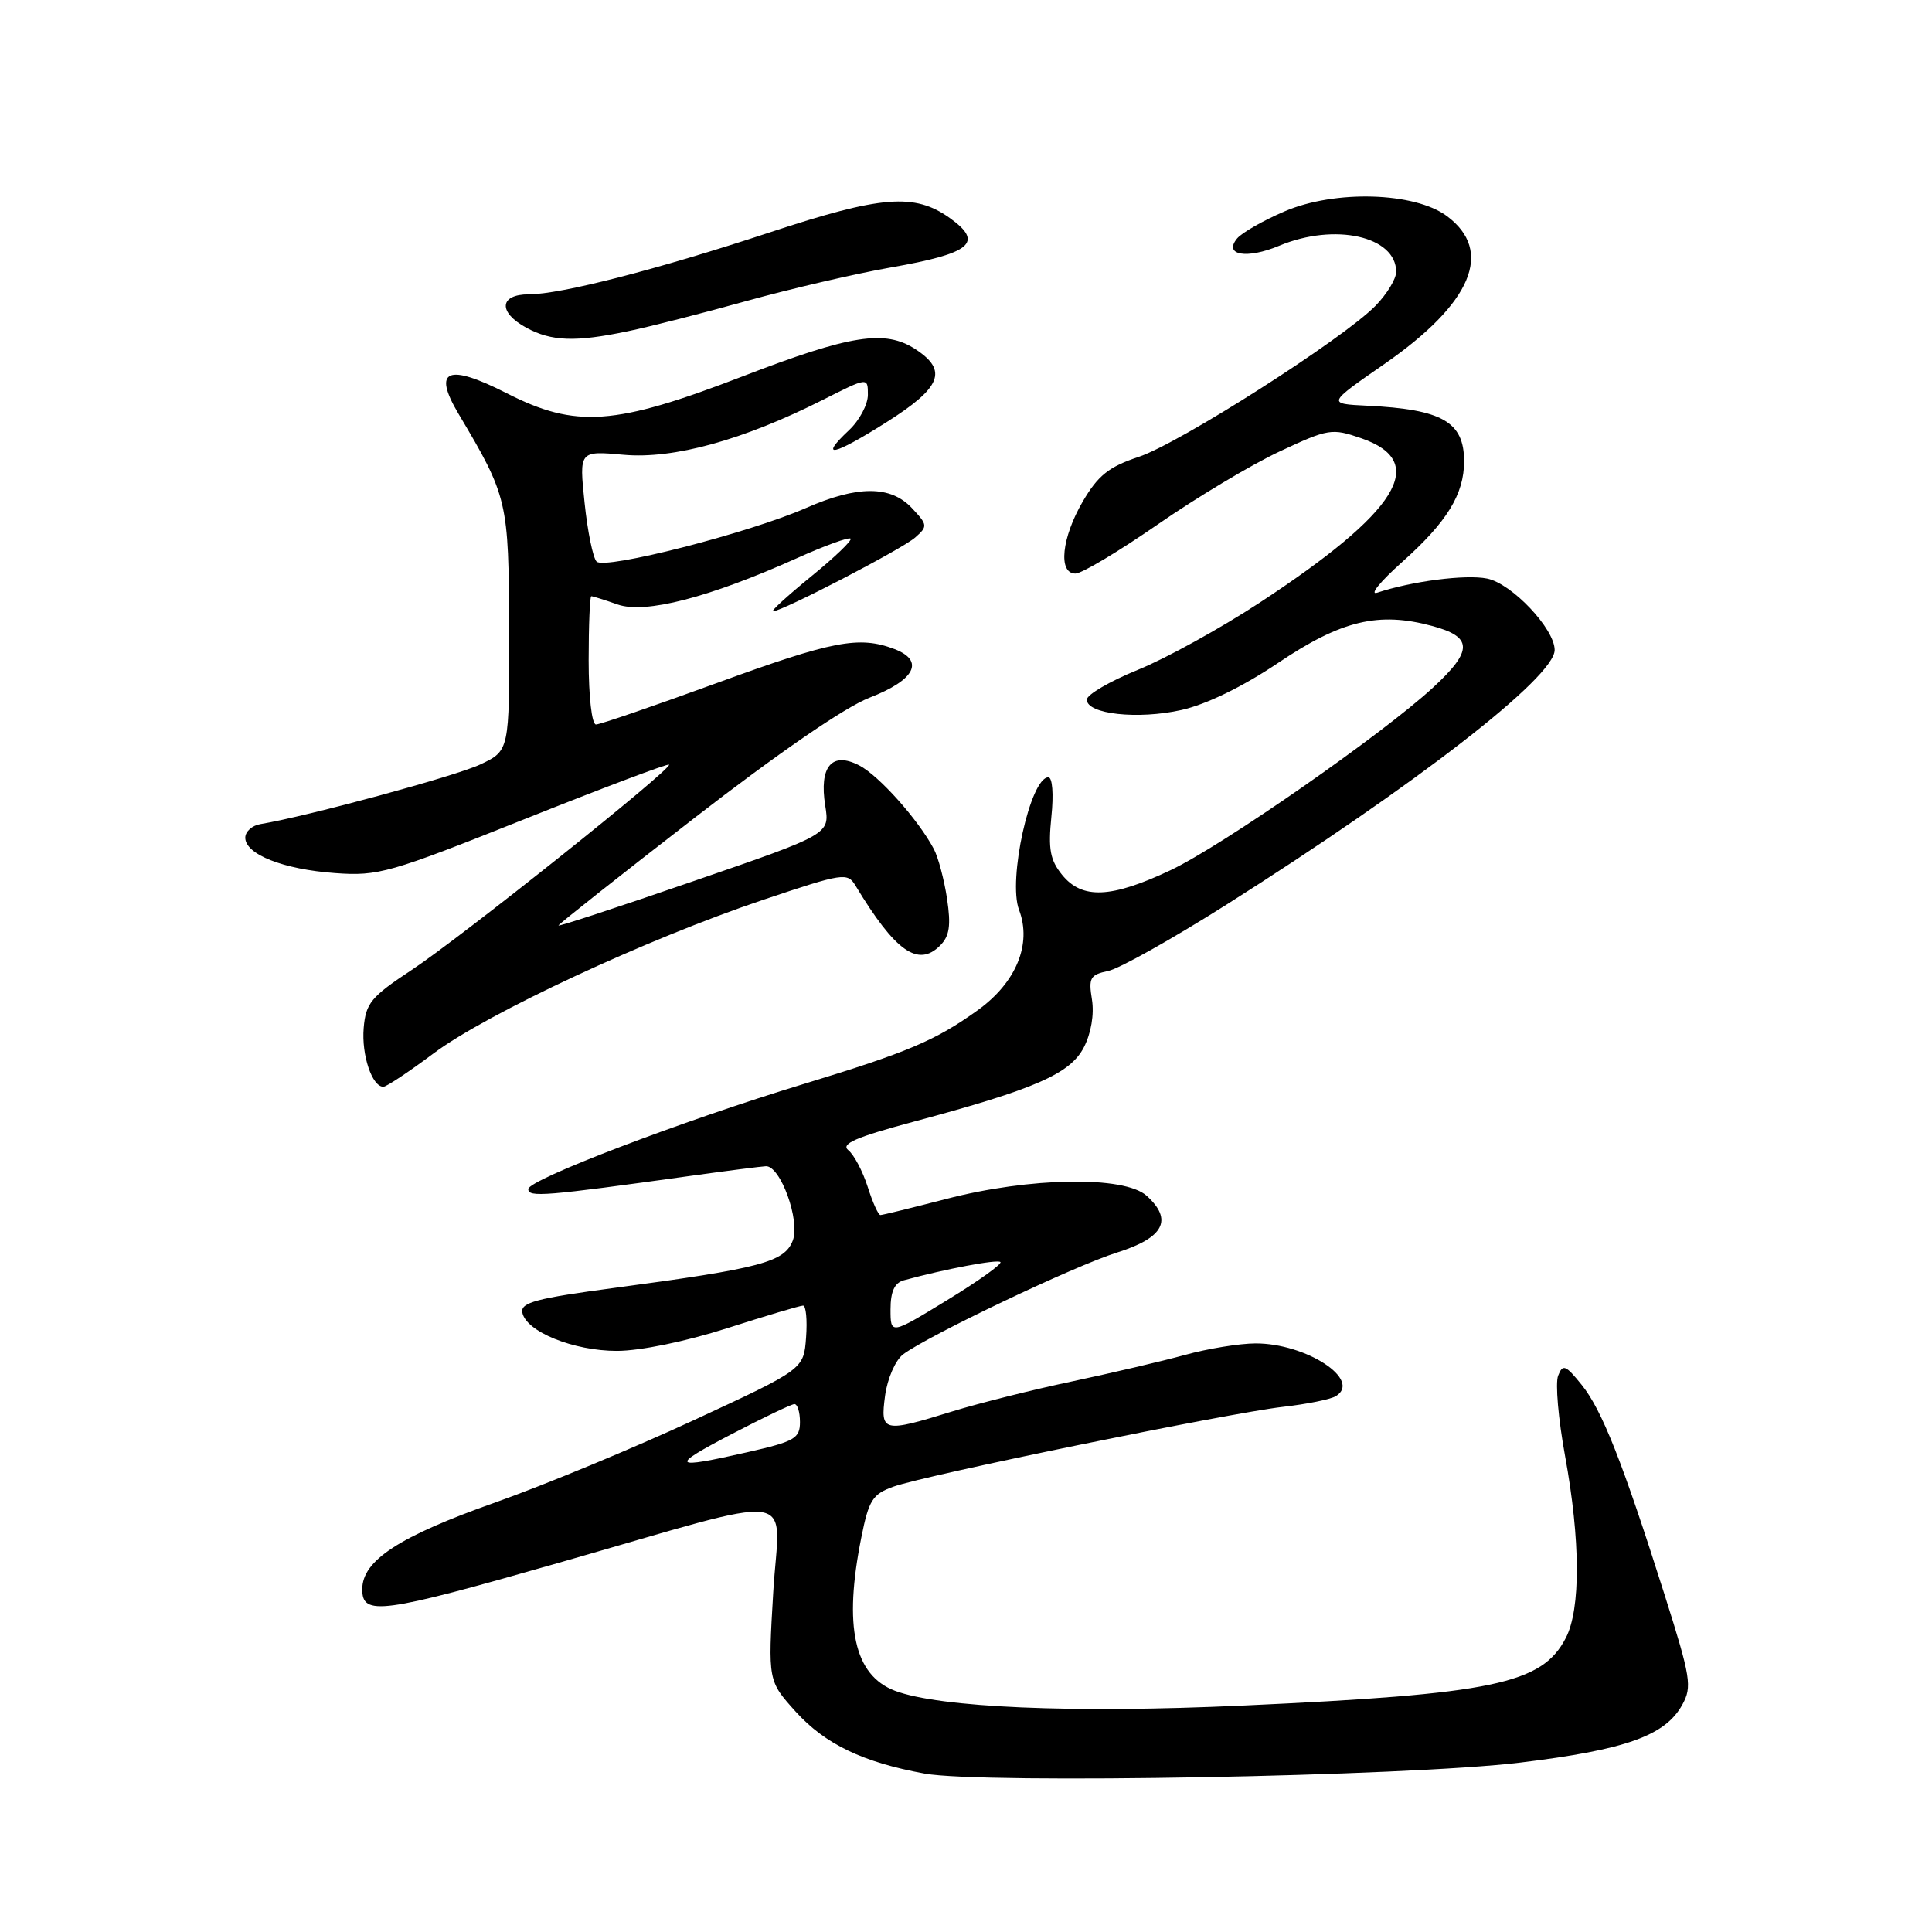 <?xml version="1.0" encoding="UTF-8" standalone="no"?>
<!DOCTYPE svg PUBLIC "-//W3C//DTD SVG 1.1//EN" "http://www.w3.org/Graphics/SVG/1.1/DTD/svg11.dtd" >
<svg xmlns="http://www.w3.org/2000/svg" xmlns:xlink="http://www.w3.org/1999/xlink" version="1.1" viewBox="0 0 256 256">
 <g >
 <path fill="currentColor"
d=" M 201.45 233.55 C 215.44 231.85 220.65 229.98 222.91 225.89 C 224.23 223.50 224.04 222.30 220.59 211.39 C 214.99 193.71 212.27 186.84 209.58 183.50 C 207.44 180.85 207.07 180.71 206.46 182.29 C 206.07 183.27 206.49 188.06 207.38 192.93 C 209.42 204.09 209.46 213.21 207.48 217.03 C 204.33 223.14 197.90 224.48 164.62 226.00 C 142.07 227.03 124.48 226.27 118.57 224.03 C 113.17 221.97 111.76 215.52 114.13 203.72 C 115.12 198.76 115.62 197.98 118.38 196.99 C 122.63 195.46 162.80 187.24 169.97 186.42 C 173.15 186.06 176.33 185.42 177.02 184.99 C 180.49 182.84 173.06 177.99 166.35 178.01 C 164.23 178.02 160.03 178.70 157.00 179.54 C 153.97 180.37 147.26 181.94 142.08 183.04 C 136.90 184.13 129.76 185.92 126.22 187.01 C 116.98 189.87 116.63 189.78 117.28 184.92 C 117.59 182.66 118.65 180.23 119.67 179.46 C 122.95 176.99 142.36 167.74 148.00 165.97 C 154.23 164.01 155.47 161.64 151.93 158.44 C 148.97 155.78 136.45 155.98 125.33 158.88 C 120.84 160.04 116.94 161.00 116.66 161.00 C 116.38 161.00 115.62 159.31 114.97 157.25 C 114.31 155.19 113.16 153.01 112.41 152.41 C 111.37 151.57 113.39 150.69 121.06 148.63 C 137.17 144.31 141.80 142.29 143.62 138.77 C 144.58 136.90 145.00 134.42 144.69 132.45 C 144.22 129.57 144.45 129.16 146.83 128.66 C 148.30 128.36 155.35 124.40 162.50 119.88 C 187.68 103.94 206.00 89.73 206.00 86.13 C 206.00 83.32 200.32 77.31 197.04 76.66 C 194.20 76.09 187.07 77.01 182.50 78.53 C 181.40 78.89 182.88 77.07 185.79 74.47 C 191.74 69.16 194.00 65.49 194.00 61.12 C 194.00 55.90 191.11 54.24 181.17 53.76 C 175.84 53.50 175.84 53.50 183.46 48.22 C 195.05 40.17 197.96 33.27 191.72 28.63 C 187.44 25.45 176.87 25.14 170.21 28.01 C 167.38 29.22 164.55 30.84 163.92 31.60 C 162.08 33.82 165.21 34.36 169.51 32.56 C 176.86 29.49 185.00 31.30 185.00 36.02 C 185.00 36.96 183.76 38.99 182.25 40.53 C 177.91 44.95 156.28 58.75 150.88 60.54 C 146.94 61.85 145.50 62.99 143.49 66.42 C 140.67 71.24 140.17 76.00 142.50 76.00 C 143.33 76.00 148.23 73.07 153.39 69.50 C 158.55 65.92 165.82 61.57 169.54 59.83 C 176.04 56.79 176.47 56.72 180.40 58.08 C 189.41 61.20 185.32 67.78 166.86 79.89 C 161.71 83.26 154.47 87.26 150.76 88.76 C 147.06 90.27 144.02 92.04 144.01 92.70 C 143.99 94.63 150.77 95.37 156.54 94.08 C 159.85 93.34 164.68 90.99 169.37 87.83 C 177.73 82.21 182.66 81.02 189.76 82.94 C 195.17 84.39 195.20 86.20 189.89 91.10 C 183.15 97.32 161.97 112.06 155.10 115.31 C 147.22 119.03 143.38 119.19 140.73 115.92 C 139.14 113.96 138.88 112.51 139.31 108.25 C 139.63 105.22 139.45 103.00 138.91 103.00 C 136.53 103.00 133.52 116.62 135.03 120.57 C 136.75 125.10 134.65 130.19 129.55 133.86 C 123.95 137.88 120.29 139.43 106.50 143.63 C 90.34 148.54 70.00 156.31 70.00 157.56 C 70.00 158.68 72.17 158.50 91.50 155.81 C 96.45 155.12 100.95 154.55 101.49 154.53 C 103.42 154.47 106.05 161.74 105.05 164.37 C 103.96 167.23 100.84 168.06 81.51 170.64 C 71.08 172.03 68.96 172.59 69.21 173.91 C 69.68 176.44 75.98 179.00 81.74 179.00 C 84.81 179.00 90.84 177.76 96.34 176.00 C 101.49 174.35 106.02 173.00 106.41 173.00 C 106.80 173.00 106.98 174.90 106.81 177.21 C 106.50 181.43 106.50 181.43 92.00 188.15 C 84.03 191.85 72.18 196.76 65.69 199.06 C 52.87 203.59 48.00 206.77 48.00 210.59 C 48.00 214.15 50.52 213.81 73.93 207.11 C 106.83 197.70 103.28 197.23 102.46 210.95 C 101.76 222.73 101.76 222.73 105.44 226.81 C 109.34 231.11 114.35 233.52 122.53 235.01 C 130.29 236.41 186.45 235.38 201.45 233.55 Z  M 57.45 139.58 C 64.54 134.28 85.70 124.42 101.10 119.24 C 111.77 115.66 112.29 115.58 113.37 117.37 C 118.62 126.07 121.65 128.21 124.56 125.30 C 125.82 124.04 126.02 122.65 125.49 119.09 C 125.11 116.57 124.32 113.60 123.74 112.50 C 121.67 108.60 116.46 102.77 113.85 101.42 C 110.22 99.54 108.52 101.57 109.35 106.77 C 109.95 110.54 109.95 110.54 91.97 116.73 C 82.09 120.14 74.00 122.80 74.00 122.63 C 74.00 122.47 82.09 116.07 91.97 108.42 C 103.11 99.79 111.94 93.72 115.21 92.45 C 121.26 90.11 122.57 87.55 118.51 86.00 C 113.84 84.23 110.34 84.90 95.00 90.50 C 86.72 93.52 79.51 96.00 78.97 96.00 C 78.42 96.00 78.00 92.33 78.00 87.50 C 78.00 82.83 78.16 79.00 78.35 79.00 C 78.54 79.00 80.12 79.49 81.85 80.10 C 85.49 81.37 93.96 79.18 105.55 73.98 C 109.26 72.31 112.48 71.14 112.71 71.37 C 112.94 71.60 110.58 73.86 107.47 76.39 C 104.36 78.93 102.09 81.00 102.43 81.00 C 103.64 81.00 119.54 72.75 121.27 71.22 C 122.95 69.74 122.92 69.55 120.84 67.33 C 118.01 64.31 113.63 64.31 106.78 67.32 C 99.24 70.63 80.11 75.52 79.05 74.41 C 78.57 73.91 77.85 70.40 77.46 66.62 C 76.74 59.73 76.74 59.73 82.62 60.26 C 89.24 60.86 98.48 58.31 109.04 52.98 C 115.00 49.97 115.00 49.97 115.00 52.31 C 115.00 53.60 113.88 55.71 112.50 57.00 C 108.43 60.83 110.38 60.42 117.41 55.98 C 124.73 51.36 125.64 49.12 121.33 46.29 C 117.27 43.64 112.73 44.35 98.38 49.88 C 81.45 56.40 76.29 56.77 67.13 52.10 C 59.32 48.12 57.28 48.97 60.73 54.79 C 67.29 65.83 67.41 66.35 67.46 83.48 C 67.50 99.47 67.50 99.47 63.65 101.29 C 60.37 102.84 40.77 108.16 34.50 109.20 C 33.40 109.38 32.50 110.19 32.50 111.00 C 32.50 113.21 37.55 115.20 44.40 115.69 C 50.13 116.11 51.65 115.67 69.43 108.57 C 79.83 104.42 88.49 101.15 88.65 101.32 C 89.15 101.82 61.10 124.20 54.57 128.51 C 49.16 132.08 48.47 132.92 48.19 136.21 C 47.89 139.80 49.30 144.00 50.80 144.00 C 51.21 144.00 54.20 142.01 57.45 139.58 Z  M 83.20 43.89 C 86.12 43.29 93.22 41.47 99.00 39.86 C 104.78 38.26 113.32 36.27 117.98 35.45 C 128.73 33.57 130.42 32.15 125.84 28.88 C 121.18 25.56 116.79 25.91 101.98 30.80 C 87.03 35.73 74.30 39.00 70.08 39.00 C 66.15 39.00 65.97 41.38 69.75 43.43 C 73.09 45.24 76.24 45.35 83.20 43.89 Z  M 97.00 190.00 C 101.12 187.85 104.84 186.08 105.25 186.05 C 105.66 186.02 106.00 187.09 106.00 188.42 C 106.00 190.60 105.30 191.00 99.05 192.42 C 88.95 194.72 88.64 194.35 97.00 190.00 Z  M 118.00 173.50 C 118.00 171.14 118.53 169.99 119.75 169.65 C 125.24 168.15 132.17 166.84 132.56 167.23 C 132.81 167.48 129.64 169.75 125.51 172.27 C 118.00 176.86 118.00 176.86 118.00 173.50 Z "/>
</g>
</svg>